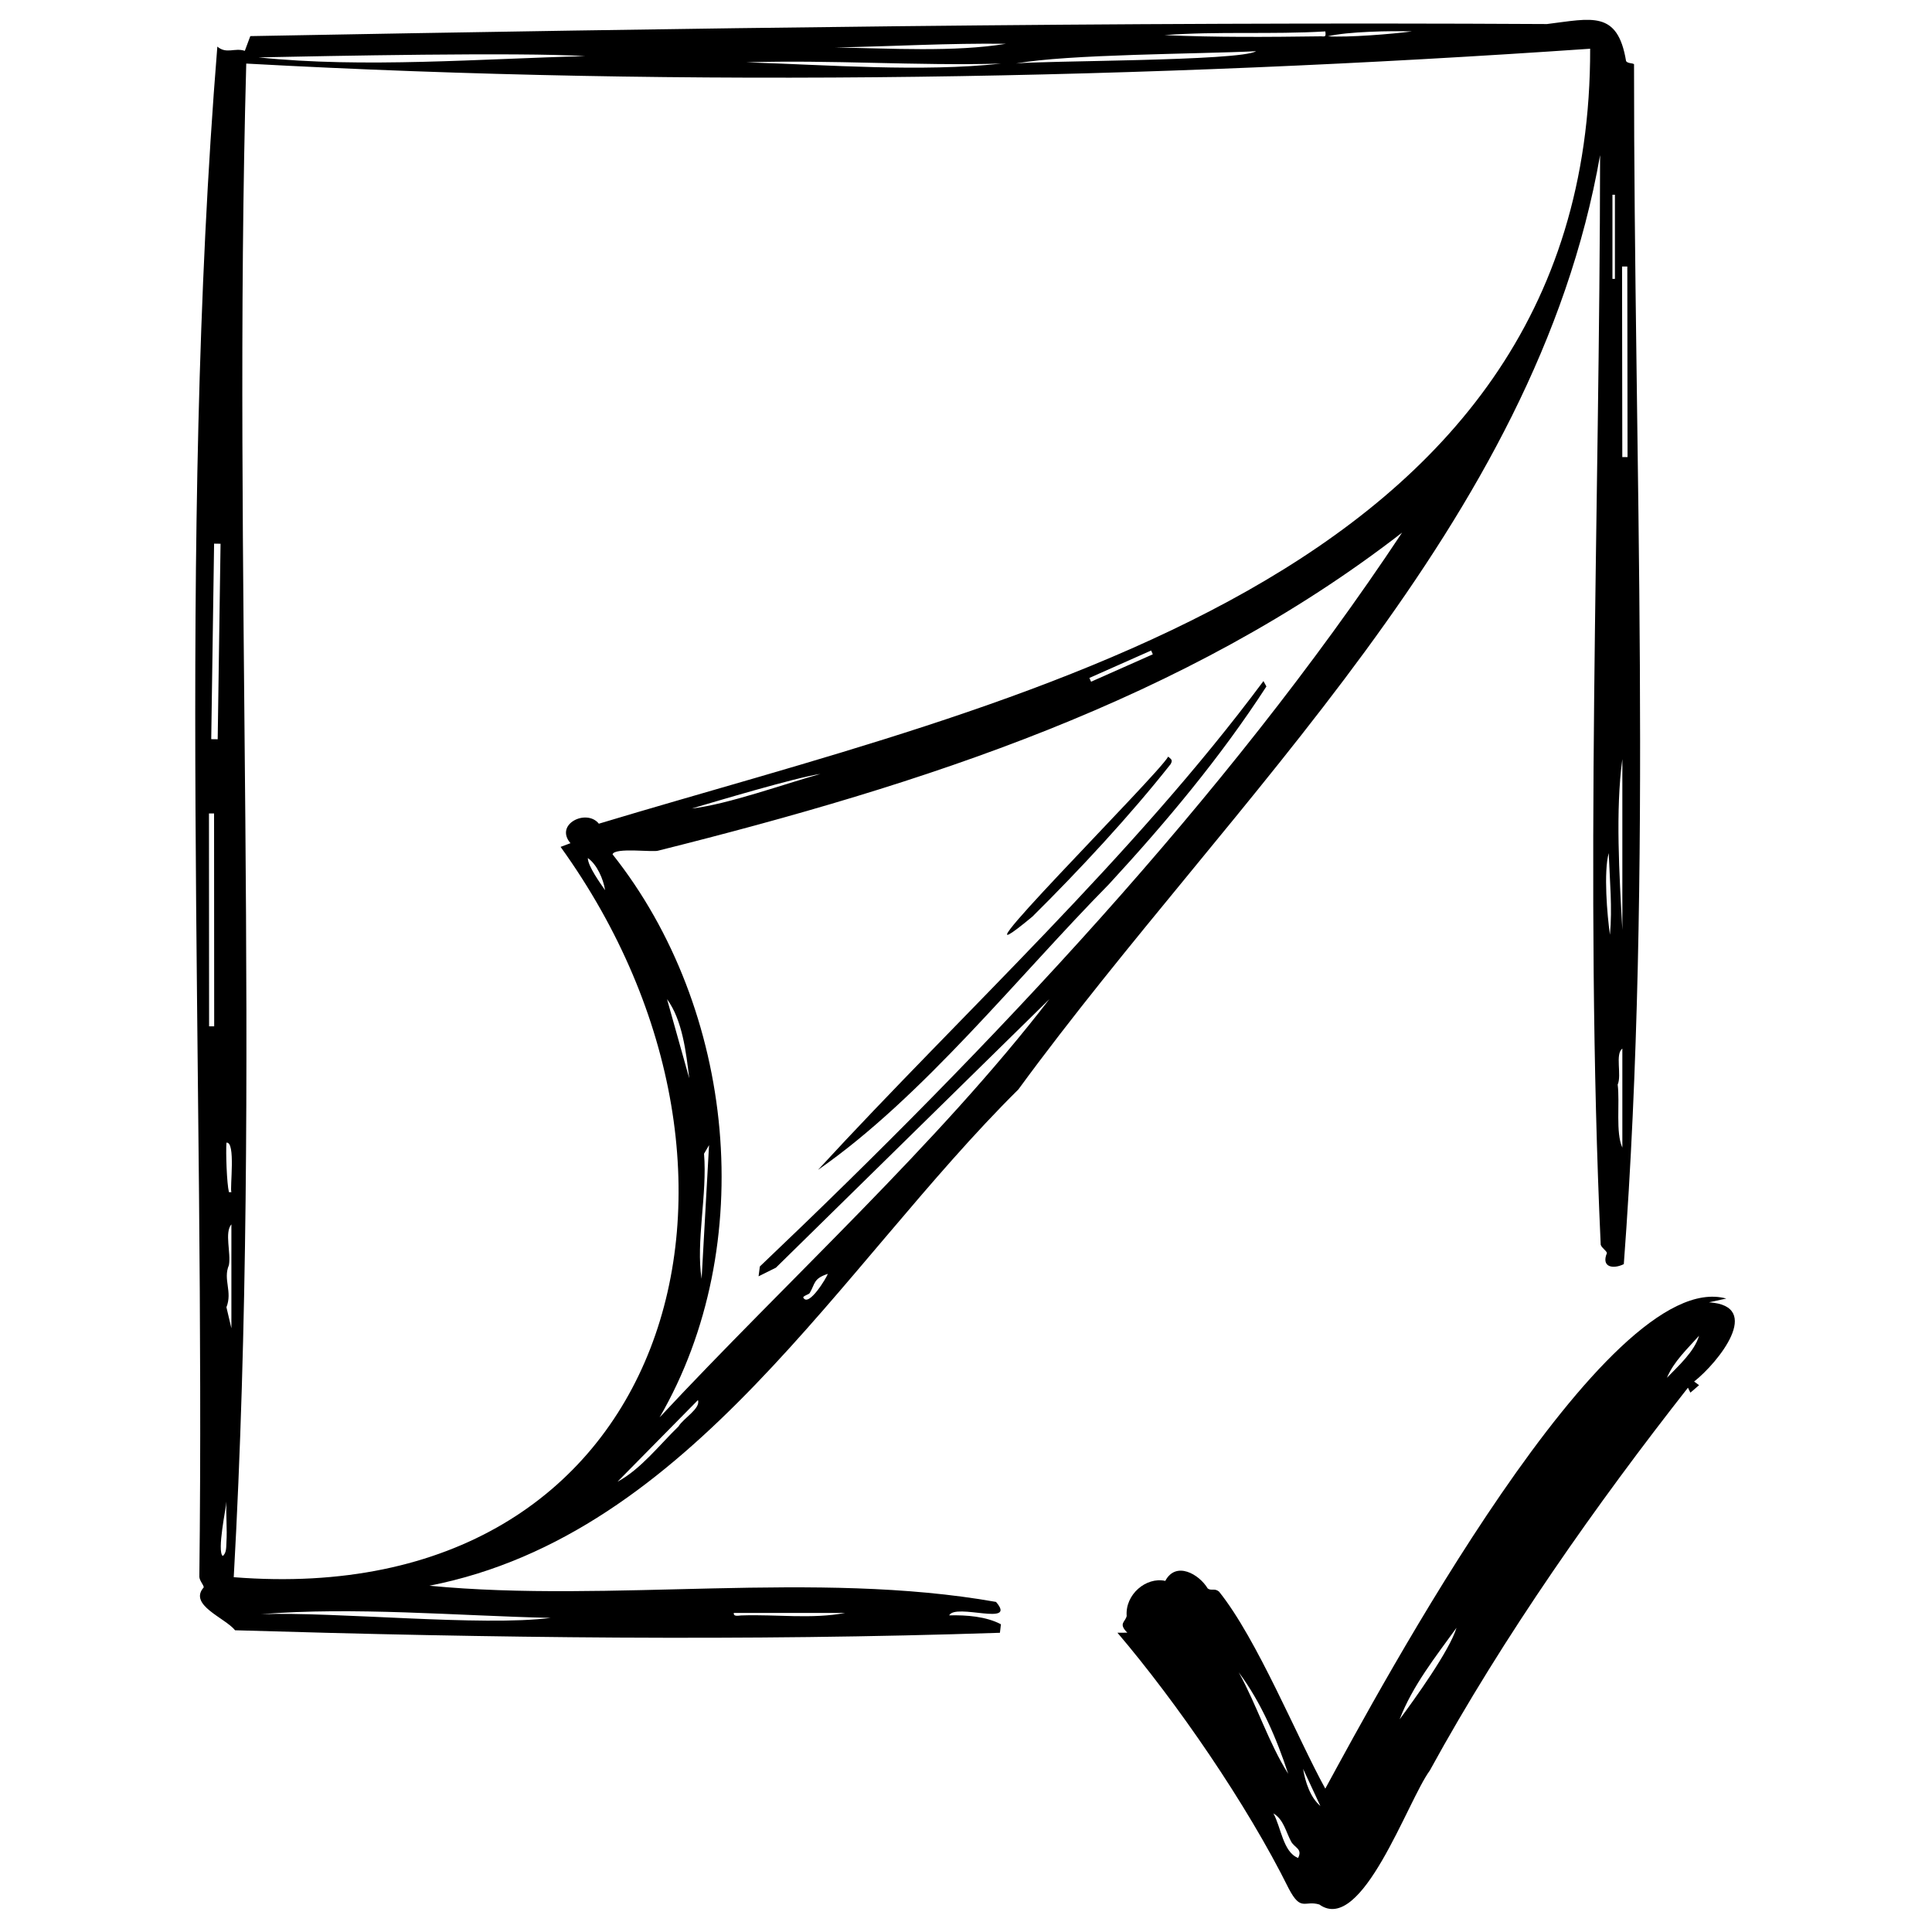 <?xml version="1.0" encoding="iso-8859-1"?>
<!-- Generator: Adobe Illustrator 29.5.1, SVG Export Plug-In . SVG Version: 9.03 Build 0)  -->
<svg version="1.1" id="Ebene_1" xmlns="http://www.w3.org/2000/svg" xmlns:xlink="http://www.w3.org/1999/xlink" x="0px" y="0px"
	 viewBox="0 0 141.732 141.732" style="enable-background:new 0 0 141.732 141.732;" xml:space="preserve">
<g>
	<path d="M119.873,4.71c-0.013,28.903,1.405,59.291-0.75,88.027c-0.787,0.387-1.671,0.229-1.24-0.81
		c-0.035-0.191-0.369-0.356-0.455-0.613c-1.196-26.234-0.069-53.826-0.045-79.932C112.635,38.474,90.39,58.495,74.71,79.919
		c-13.075,12.945-23.965,32.646-43.209,36.41c13.34,1.29,28.321-1.162,41.567,1.188c1.585,1.84-2.968,0.065-3.437,0.987
		c1.265-0.033,2.716,0.079,3.797,0.653l-0.073,0.624c-18.672,0.623-37.363,0.378-56.109-0.184c-0.74-0.921-3.442-1.857-2.298-3.149
		c-0.017-0.198-0.295-0.456-0.324-0.767c0.441-37.063-1.632-75.716,1.32-112.262c0.675,0.571,1.268,0.061,2.016,0.311l0.403-1.081
		c31.631-0.578,63.428-1.062,95.123-0.885c3.273-0.401,5.185-1.037,5.804,2.722C119.432,4.672,119.758,4.613,119.873,4.71z
		 M97.227,2.304c-3.918,0.237-7.871-0.022-11.803,0.271c3.727,0.173,7.644,0.141,11.353,0.091C97.14,2.642,97.301,2.81,97.227,2.304
		z M103.582,2.305c-1.5-0.053-4.727,0.007-6.171,0.359C98.907,2.756,102.081,2.503,103.582,2.305z M73.805,3.212
		c-4.188-0.055-8.344,0.192-12.529,0.271C65.347,3.55,70.01,3.833,73.805,3.212z M116.654,3.575
		c-32.618,2.248-66.1,2.874-98.589,1.089c-1.016,36.914,1.145,74.176-0.918,111.04c32.118,2.544,41.382-29.416,23.978-53.576
		l0.724-0.271c-1.197-1.403,1.192-2.553,2.083-1.43C73.788,51.418,116.738,42.809,116.654,3.575z M92.143,3.757
		c-4.174,0.212-13.844,0.209-17.61,0.904C76.185,4.442,91.008,4.496,92.143,3.757z M42.938,4.12
		C38.166,3.816,23.949,4.11,18.97,4.209C26.618,5.015,35.419,4.304,42.938,4.12z M73.441,4.665
		C67.196,4.84,60.965,4.376,54.739,4.572C60.832,4.763,67.571,5.297,73.441,4.665z M118.471,14.286h-0.182v6.173h0.182V14.286z
		 M119.38,19.552l-0.385,0l0.017,13.978l0.385,0L119.38,19.552z M48.295,62.402c-0.365,0.139-3.201-0.255-3.358,0.272
		c9.01,11.341,10.762,28.697,3.451,41.307c9.347-10.026,20.436-20.083,28.596-30.684L56.921,92.998l-1.272,0.633l0.094-0.721
		C72.59,76.89,89.898,58.617,102.858,39.072C86.965,51.393,67.592,57.57,48.295,62.402z M15.706,39.882l-0.21,14.343l0.474,0.007
		l0.21-14.343L15.706,39.882z M84.448,47.722l-4.53,2.011l0.123,0.278L84.571,48L84.448,47.722z M119.016,68.212V55.684
		C118.502,59.465,118.795,64.199,119.016,68.212z M60.187,56.775c-1.847,0.272-7.568,1.988-9.44,2.538
		C53.373,59.017,57.595,57.49,60.187,56.775z M15.704,59.676l-0.374,0l0.009,15.616l0.374,0L15.704,59.676z M118.106,68.574
		c0.184-1.971-0.016-3.988-0.089-5.993C117.633,63.968,117.902,67.154,118.106,68.574z M44.39,65.306
		c-0.126-0.813-0.592-1.885-1.267-2.359C43.122,63.538,44.067,64.839,44.39,65.306z M50.563,79.105
		c-0.229-1.914-0.505-4.28-1.63-5.808L50.563,79.105z M119.016,84.19v-7.263c-0.546,0.392-0.032,1.933-0.342,2.639
		C118.842,80.921,118.511,83.085,119.016,84.19z M16.975,87.458c-0.123-0.296,0.331-3.736-0.363-3.631
		c-0.054,0.698,0.024,3.005,0.183,3.63L16.975,87.458z M51.471,93.812l0.545-9.804l-0.368,0.629
		C51.895,87.598,51.038,91.133,51.471,93.812z M16.975,97.444v-7.626c-0.521,0.603-0.015,2.108-0.183,2.993
		c-0.446,1.049,0.276,1.94-0.181,3.089L16.975,97.444z M59.405,94.85c-0.074,0.125-0.391,0.161-0.485,0.325
		c0.383,0.801,1.759-1.513,1.81-1.725C59.659,93.801,59.812,94.162,59.405,94.85z M49.775,104.644
		c0.336-0.58,1.645-1.32,1.426-1.933l-5.902,5.989C47.002,107.79,48.39,105.983,49.775,104.644z M16.611,113.15
		c0.064-0.991-0.047-2.005,0-2.996c-0.028,0.485-0.702,3.627-0.273,3.994C16.627,113.927,16.59,113.484,16.611,113.15z
		 M40.396,118.69c-6.919-0.163-14.464-0.825-21.244-0.274C24.584,118.224,35.365,119.333,40.396,118.69z M62.003,118.325h-8.171
		c-0.041,0.32,0.41,0.172,0.634,0.182C56.879,118.423,59.611,118.791,62.003,118.325z"/>
	<path d="M81.35,64.869c-6.683,6.776-13.647,15.609-21.343,20.955c10.732-11.656,23.05-22.916,32.681-35.861l0.216,0.396
		C89.527,55.568,85.549,60.314,81.35,64.869z"/>
	<path d="M75.739,67.241c-7.329,6.085,9.289-10.449,9.959-11.735c0.216,0.197,0.351,0.228,0.185,0.544
		C82.887,59.843,79.19,63.819,75.739,67.241z"/>
	<path d="M126.641,95.263l-1.272,0.275c4.018,0.255,0.685,4.415-1.087,5.811l0.361,0.269l-0.635,0.546l-0.18-0.362
		c-6.653,8.475-13.518,18.186-18.939,28.087c-1.63,2.213-4.985,12.071-8.101,9.826c-1.098-0.328-1.339,0.561-2.251-1.179
		c-3.065-6.184-8.221-13.662-12.562-18.759l0.727-0.003c-0.689-0.683-0.139-0.778-0.048-1.227c-0.123-1.572,1.423-2.884,2.832-2.572
		c0.782-1.472,2.477-0.499,3.112,0.554c0.251,0.199,0.504-0.043,0.828,0.229c2.81,3.493,5.757,10.763,7.798,14.457
		C101.226,123.87,117.863,92.83,126.641,95.263z M122.286,101.076c0.833-0.864,2.027-1.936,2.357-3.087
		C123.769,98.977,122.797,99.864,122.286,101.076z M102.677,126.132c1.06-1.429,3.664-5.032,4.173-6.718
		C105.315,121.541,103.624,123.664,102.677,126.132z M94.502,130.127c-0.84-2.58-1.997-5.263-3.628-7.444
		C92.201,125.077,93.062,127.848,94.502,130.127z M96.863,132.487l-1.267-2.722C95.745,130.695,96.122,131.87,96.863,132.487z
		 M95.229,136.299c0.347-0.675-0.261-0.735-0.515-1.208c-0.38-0.706-0.55-1.622-1.297-2.059
		C93.973,134.019,94.123,135.876,95.229,136.299z"/>
</g>
</svg>
